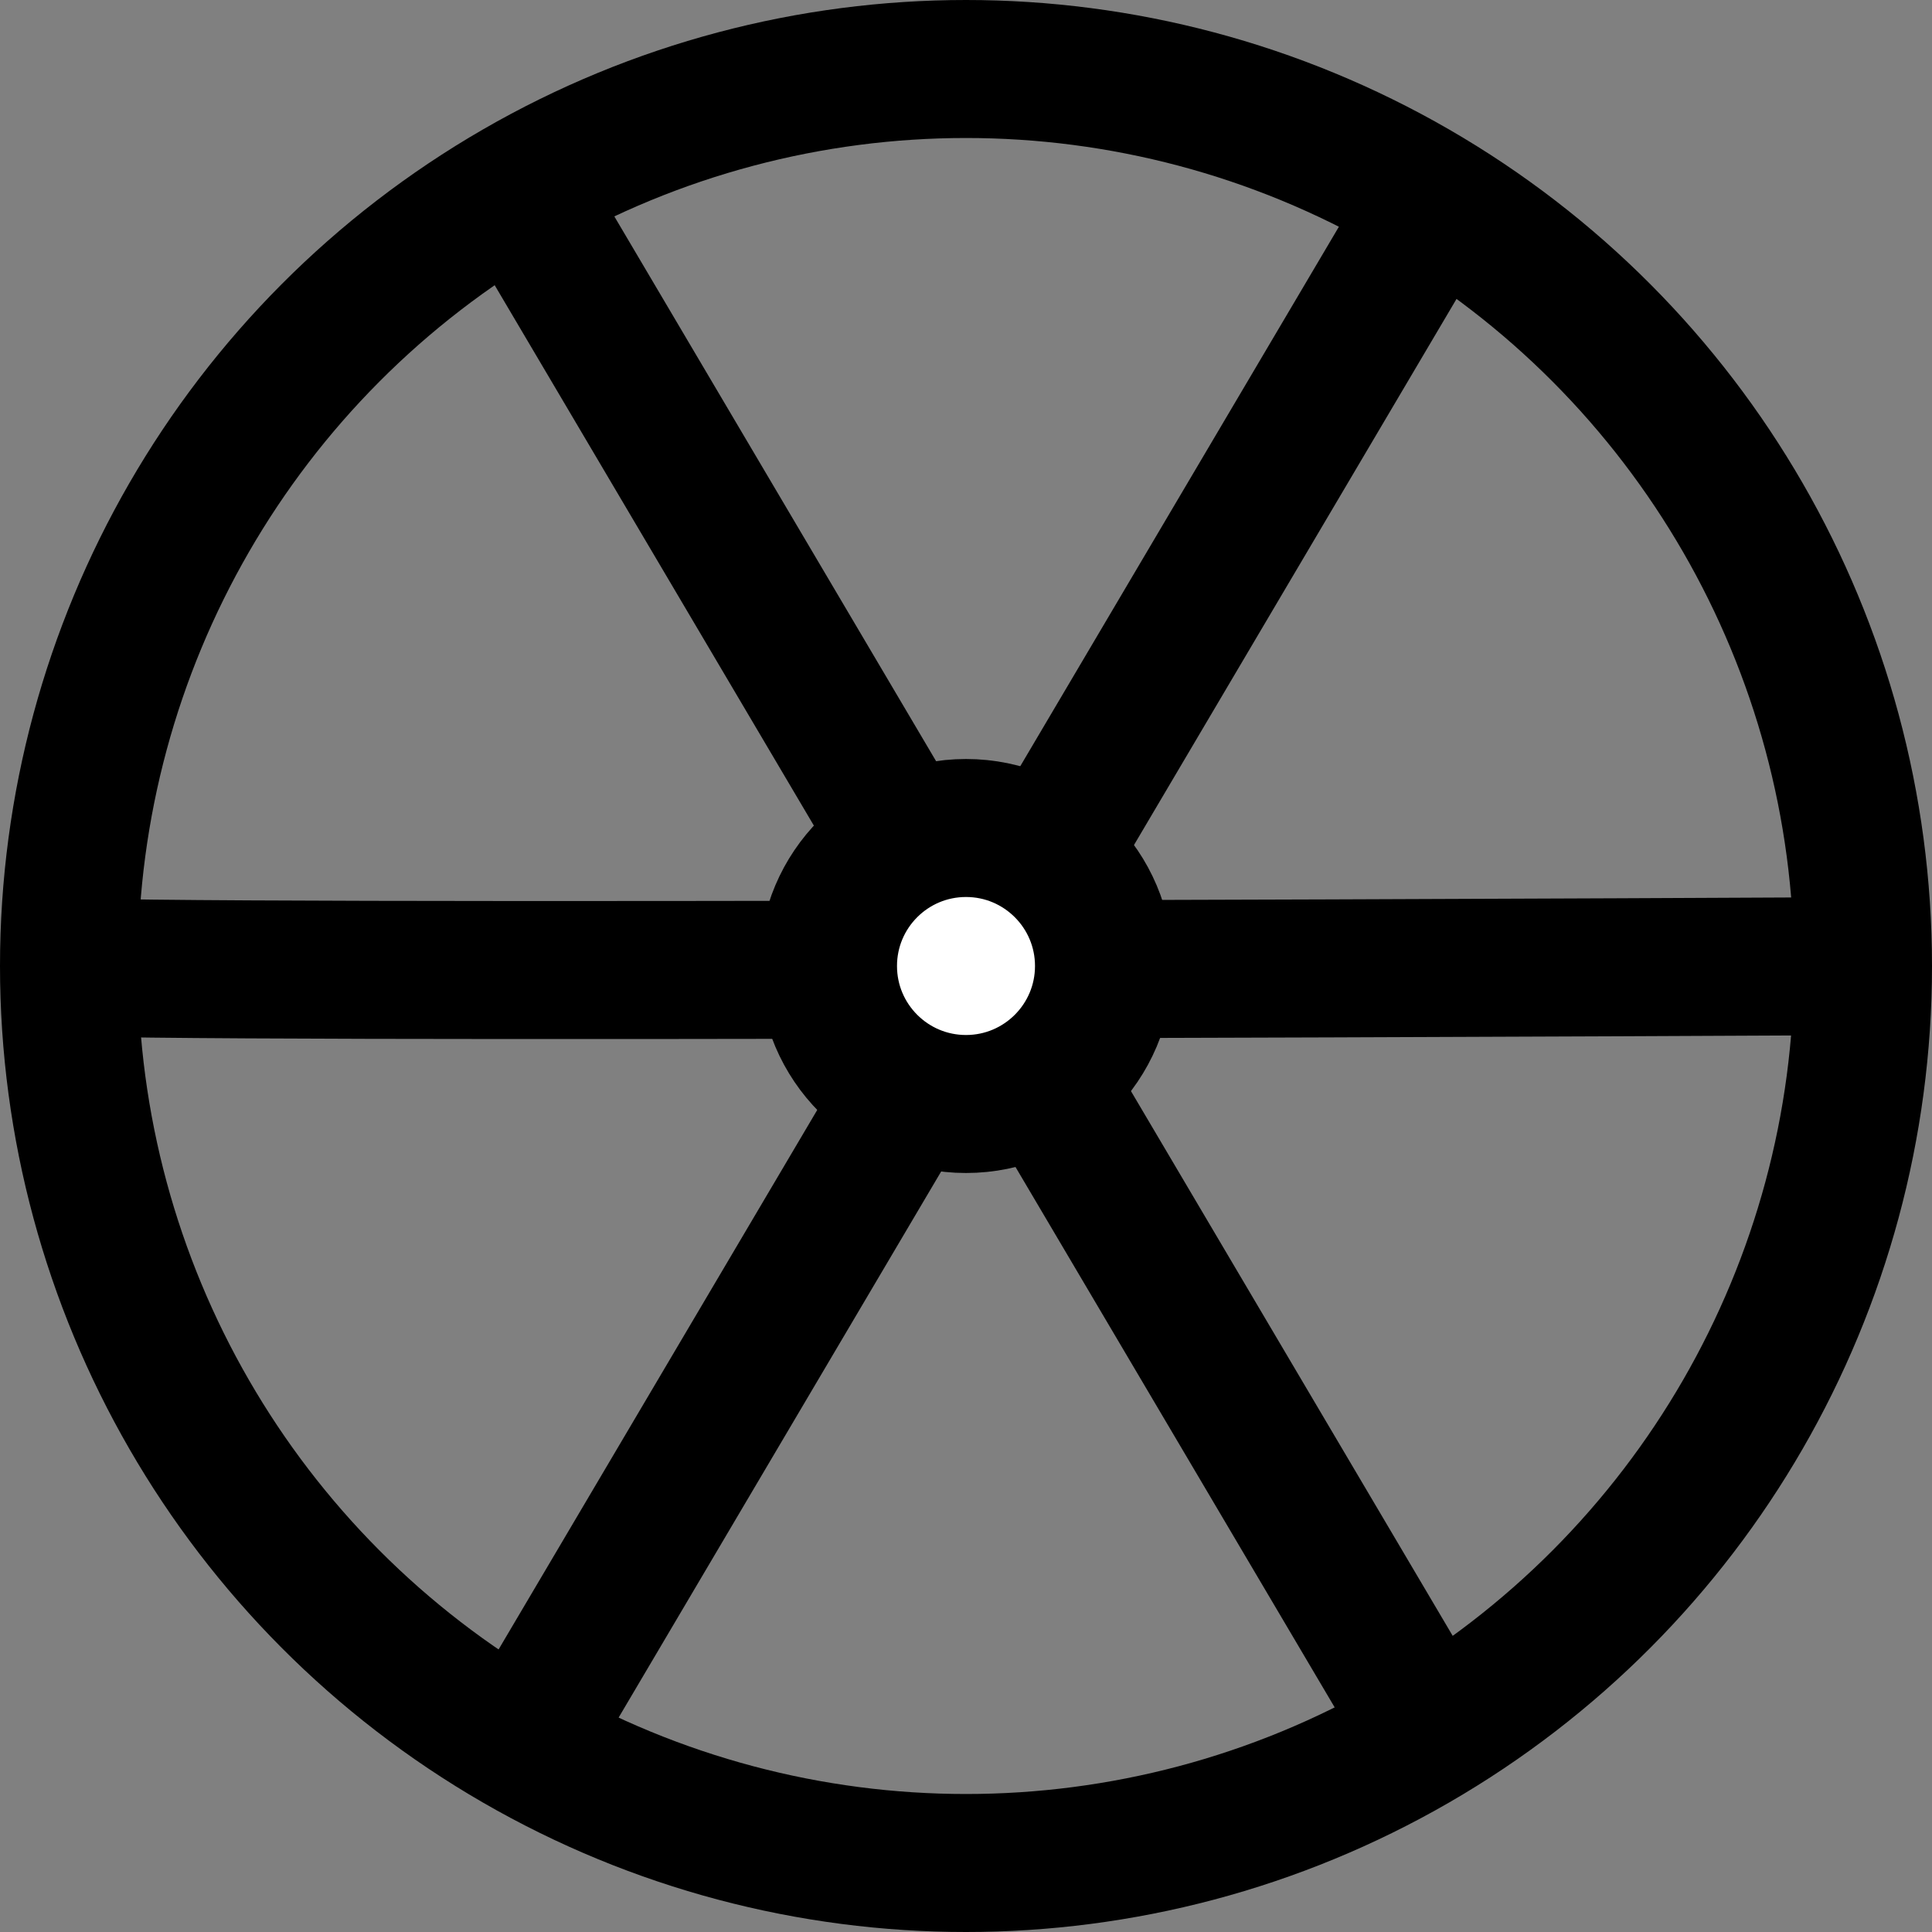 <?xml version="1.0" encoding="UTF-8" standalone="no"?>
<!-- Created with Inkscape (http://www.inkscape.org/) -->

<svg
   width="14mm"
   height="14mm"
   viewBox="0 0 14 14"
   version="1.1"
   id="svg1"
   inkscape:version="1.4 (86a8ad7, 2024-10-11)"
   sodipodi:docname="sampler.svg"
   xmlns:inkscape="http://www.inkscape.org/namespaces/inkscape"
   xmlns:sodipodi="http://sodipodi.sourceforge.net/DTD/sodipodi-0.dtd"
   xmlns="http://www.w3.org/2000/svg"
   xmlns:svg="http://www.w3.org/2000/svg">
  <rect x="0" y="0" width="14" height="14" fill="#808080" stroke="none"/>
  <sodipodi:namedview
     id="namedview1"
     pagecolor="#ffffff"
     bordercolor="#000000"
     borderopacity="0.25"
     inkscape:showpageshadow="2"
     inkscape:pageopacity="0.0"
     inkscape:pagecheckerboard="0"
     inkscape:deskcolor="#d1d1d1"
     inkscape:document-units="mm"
     inkscape:zoom="2.8329125"
     inkscape:cx="63.185857"
     inkscape:cy="64.774328"
     inkscape:window-width="1920"
     inkscape:window-height="1013"
     inkscape:window-x="-9"
     inkscape:window-y="-9"
     inkscape:window-maximized="1"
     inkscape:current-layer="layer1" />
  <defs
     id="defs1" />
  <g
     inkscape:label="Layer 1"
     inkscape:groupmode="layer"
     id="layer1"
     transform="translate(-132.821,-71.173)">
    <g
       id="g14"
       transform="translate(292.112,-66.457)">
      <g
         id="g13">
        <circle
           style="fill:none;stroke:#000000;stroke-width:1;stroke-dasharray:none;stroke-opacity:1"
           id="path11"
           cx="-152.291"
           cy="144.63"
           r="6.5" />
        <path
           style="fill:none;stroke:#000000;stroke-width:1;stroke-dasharray:none;stroke-opacity:1"
           d="m -148.857,139.017 -6.67,11.293"
           id="path12-9"
           sodipodi:nodetypes="cc" />
        <path
           style="fill:none;stroke:#000000;stroke-width:1;stroke-dasharray:none;stroke-opacity:1"
           d="m -155.527,139.017 6.67,11.293"
           id="path12-9-6"
           sodipodi:nodetypes="cc" />
        <path
           style="fill:none;stroke:#000000;stroke-width:1;stroke-dasharray:none;stroke-opacity:1"
           d="m -158.895,144.63 c 0.462,0.066 13.34,0 13.34,0"
           id="path13" />
      </g>
      <circle
         style="fill:#ffffff;fill-opacity:1;stroke:#000000;stroke-width:1;stroke-dasharray:none;stroke-opacity:1"
         id="path14"
         cx="-152.291"
         cy="144.63"
         r="1" />
    </g>
  </g>
</svg>
